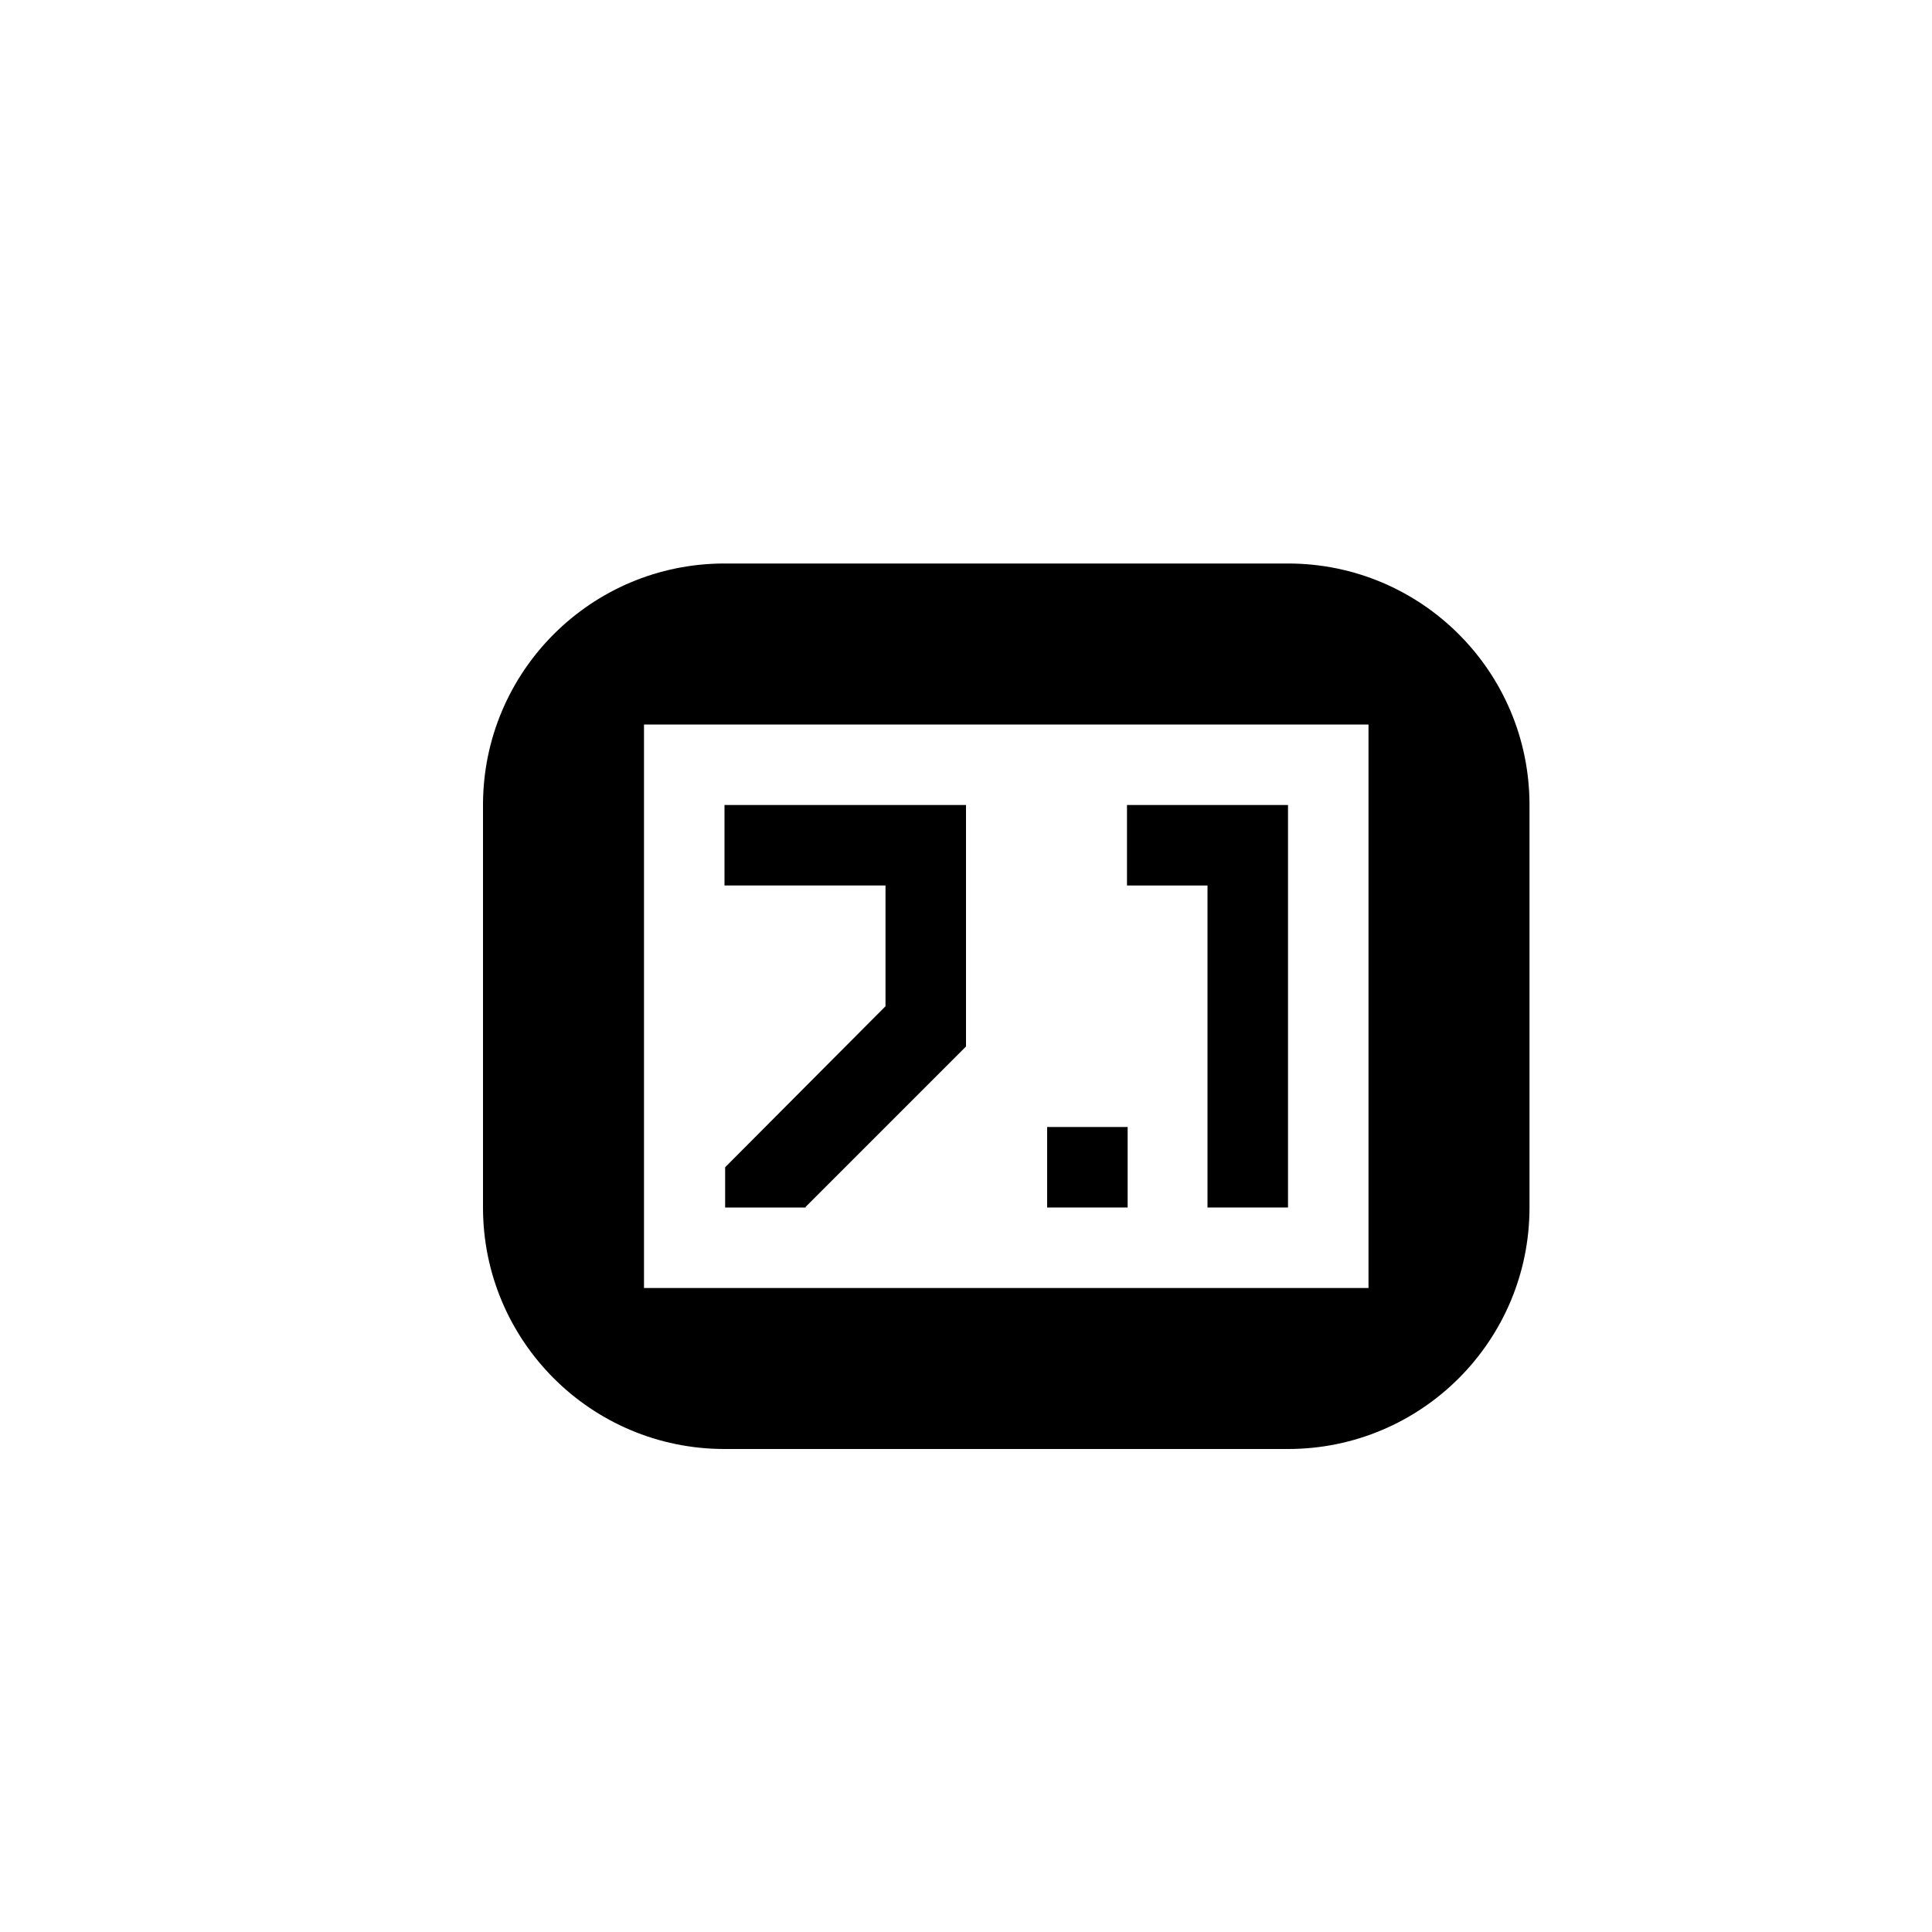 <?xml version="1.0" encoding="utf-8"?>
<!-- Generator: Adobe Illustrator 19.1.0, SVG Export Plug-In . SVG Version: 6.00 Build 0)  -->
<svg version="1.1" id="Layer_1" xmlns="http://www.w3.org/2000/svg" xmlns:xlink="http://www.w3.org/1999/xlink" x="0px" y="0px"
	 viewBox="0 0 24 24" style="enable-background:new 0 0 24 24;" xml:space="preserve">
<g id="sound-7-1">
	<g>
		<rect x="13.008" y="14" width="1" height="1"/>
		<polygon points="15,15 16,15 16,10 14,10 14,11 15,11 		"/>
		<path d="M16,7H9c-1.657,0-3,1.343-3,3v5c0,1.657,1.343,3,3,3h7c1.657,0,3-1.343,3-3v-5C19,8.343,17.657,7,16,7z M17,16H8V9h9V16z"
			/>
		<polygon points="11,12.5 9.008,14.5 9.008,15 10.008,15 10.008,14.992 12,13 12,10 9,10 9,11 11,11 		"/>
	</g>
</g>
</svg>

